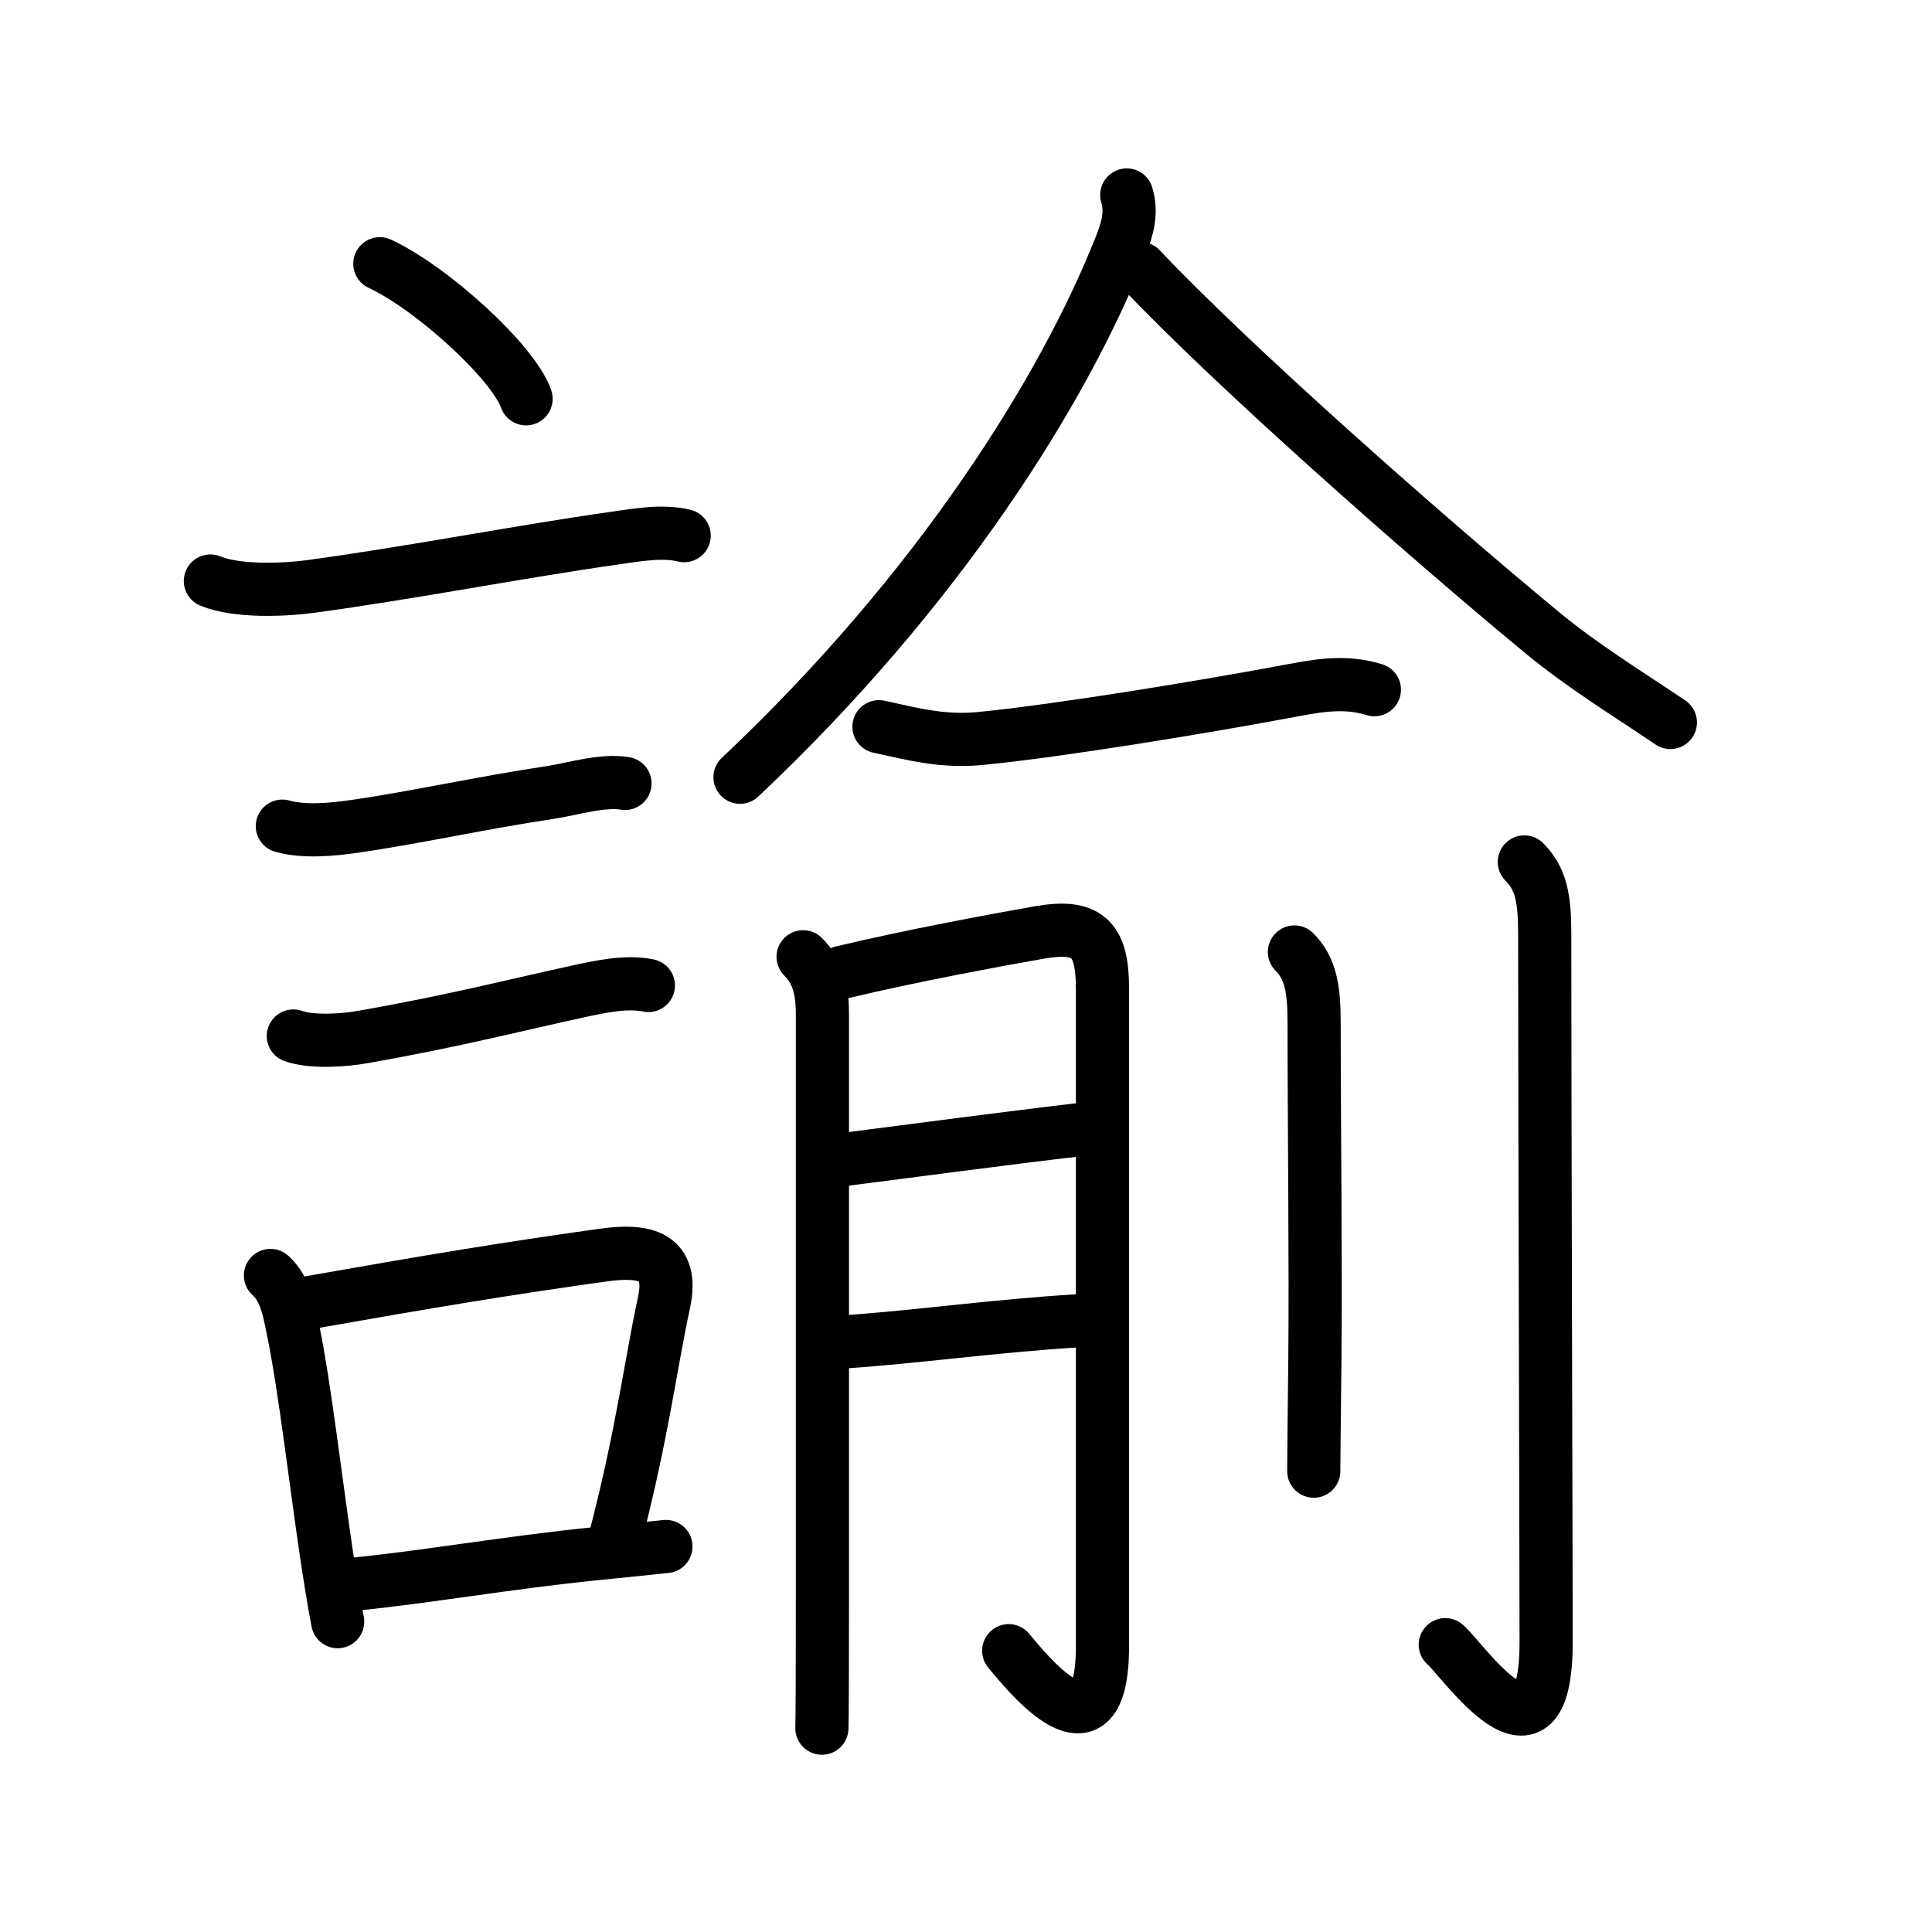 <svg xmlns="http://www.w3.org/2000/svg" width="109" height="109" viewBox="0 0 109 109"><g xmlns:kvg="http://kanjivg.tagaini.net" id="kvg:StrokePaths_08aed" style="fill:none;stroke:#000000;stroke-width:3;stroke-linecap:round;stroke-linejoin:round;"><g id="kvg:08aed" kvg:element="&#35565;"><g id="kvg:08aed-g1" kvg:element="&#35328;" kvg:position="left" kvg:radical="general"><path id="kvg:08aed-s1" kvg:type="&#12756;" d="M21.43,14.88c2.91,1.35,7.52,5.53,8.25,7.62"/><path id="kvg:08aed-s2" kvg:type="&#12752;" d="M11.87,32.78c1.49,0.62,4.15,0.51,5.64,0.31c5.81-0.79,11.74-1.96,17.24-2.74c1.21-0.17,2.63-0.43,3.85-0.13"/><path id="kvg:08aed-s3" kvg:type="&#12752;" d="M15.93,46.61c1.23,0.35,2.84,0.19,4.09,0.01c3.34-0.48,7.27-1.35,10.97-1.9c1.28-0.19,2.99-0.74,4.27-0.52"/><path id="kvg:08aed-s4" kvg:type="&#12752;" d="M16.55,58.45c1.04,0.37,2.86,0.25,3.95,0.05c5.24-0.92,8.71-1.83,12.14-2.57c1.2-0.26,2.71-0.59,3.94-0.33"/><g id="kvg:08aed-g2" kvg:element="&#21475;"><path id="kvg:08aed-s5" kvg:type="&#12753;" d="M15.26,71.96c0.88,0.79,1.07,2.08,1.29,3.15c0.66,3.24,1.24,8.35,1.88,12.64c0.2,1.32,0.4,2.59,0.62,3.74"/><path id="kvg:08aed-s6" kvg:type="&#12757;b" d="M17.11,73.55c7.42-1.31,11.42-1.97,16.92-2.74c2.36-0.33,4,0.03,3.43,2.69c-0.77,3.57-1.19,7.21-2.7,13.08"/><path id="kvg:08aed-s7" kvg:type="&#12752;b" d="M19.85,89.39c4.12-0.4,8.74-1.23,13.92-1.75c1.22-0.12,2.48-0.25,3.8-0.39"/></g></g><g id="kvg:08aed-g3" kvg:element="&#20842;" kvg:variant="true" kvg:position="right" kvg:phon="&#20842;V"><g id="kvg:08aed-g4" kvg:element="&#20837;" kvg:original="&#20154;" kvg:position="top"><path id="kvg:08aed-s8" kvg:type="&#12754;" d="M63.57,11c0.3,1,0.05,1.89-0.37,2.95C60,22,53,33.25,41.75,43.85"/><path id="kvg:08aed-s9" kvg:type="&#12751;" d="M64.34,15.15c5.16,5.47,16.19,15.2,22.7,20.57c2.31,1.9,4.74,3.38,7.2,5.04"/></g><g id="kvg:08aed-g5" kvg:position="bottom"><g id="kvg:08aed-g6" kvg:element="&#19968;"><path id="kvg:08aed-s10" kvg:type="&#12752;" d="M49.59,41c2.06,0.45,3.63,0.87,5.78,0.66c4.57-0.46,12.37-1.75,17.01-2.61c1.77-0.33,3.38-0.69,5.16-0.14"/></g><g id="kvg:08aed-g7" kvg:element="&#26376;"><path id="kvg:08aed-s11" kvg:type="&#12753;/&#12754;" d="M45.31,53.98c0.92,0.92,1.09,2.02,1.09,3.3c0,0.71,0,21.18,0,32.86c0,3.98-0.01,6.83-0.03,7.36"/><path id="kvg:08aed-s12" kvg:type="&#12742;a" d="M47.49,54.86c3.88-0.93,8.65-1.81,11.14-2.25c2.74-0.48,3.57,0.36,3.57,3.15c0,3.62,0,27.38,0,37.11c0,6.88-4.28,1.46-5.29,0.26"/><path id="kvg:08aed-s13" kvg:type="&#12752;a" d="M47.51,65.43c3.48-0.45,9.8-1.28,13.33-1.69"/><path id="kvg:08aed-s14" kvg:type="&#12752;a" d="M47.56,75.71c3.91-0.25,8.71-0.93,13.38-1.2"/></g><g id="kvg:08aed-g8" kvg:element="&#20994;" kvg:variant="true" kvg:original="&#20992;"><path id="kvg:08aed-s15" kvg:type="&#12753;" d="M73.03,53.71c0.88,0.88,1.11,2.01,1.11,3.93c0,5.86,0.1,13.63,0.04,19.4c-0.03,2.78-0.06,4.94-0.06,5.96"/><path id="kvg:08aed-s16" kvg:type="&#12762;" d="M86,48.63c0.94,0.94,1.15,2.05,1.15,4.03c0,9.34,0.08,35.96,0.08,39.97c0,8-4.71,0.98-5.69,0.16"/></g></g></g></g></g></svg>